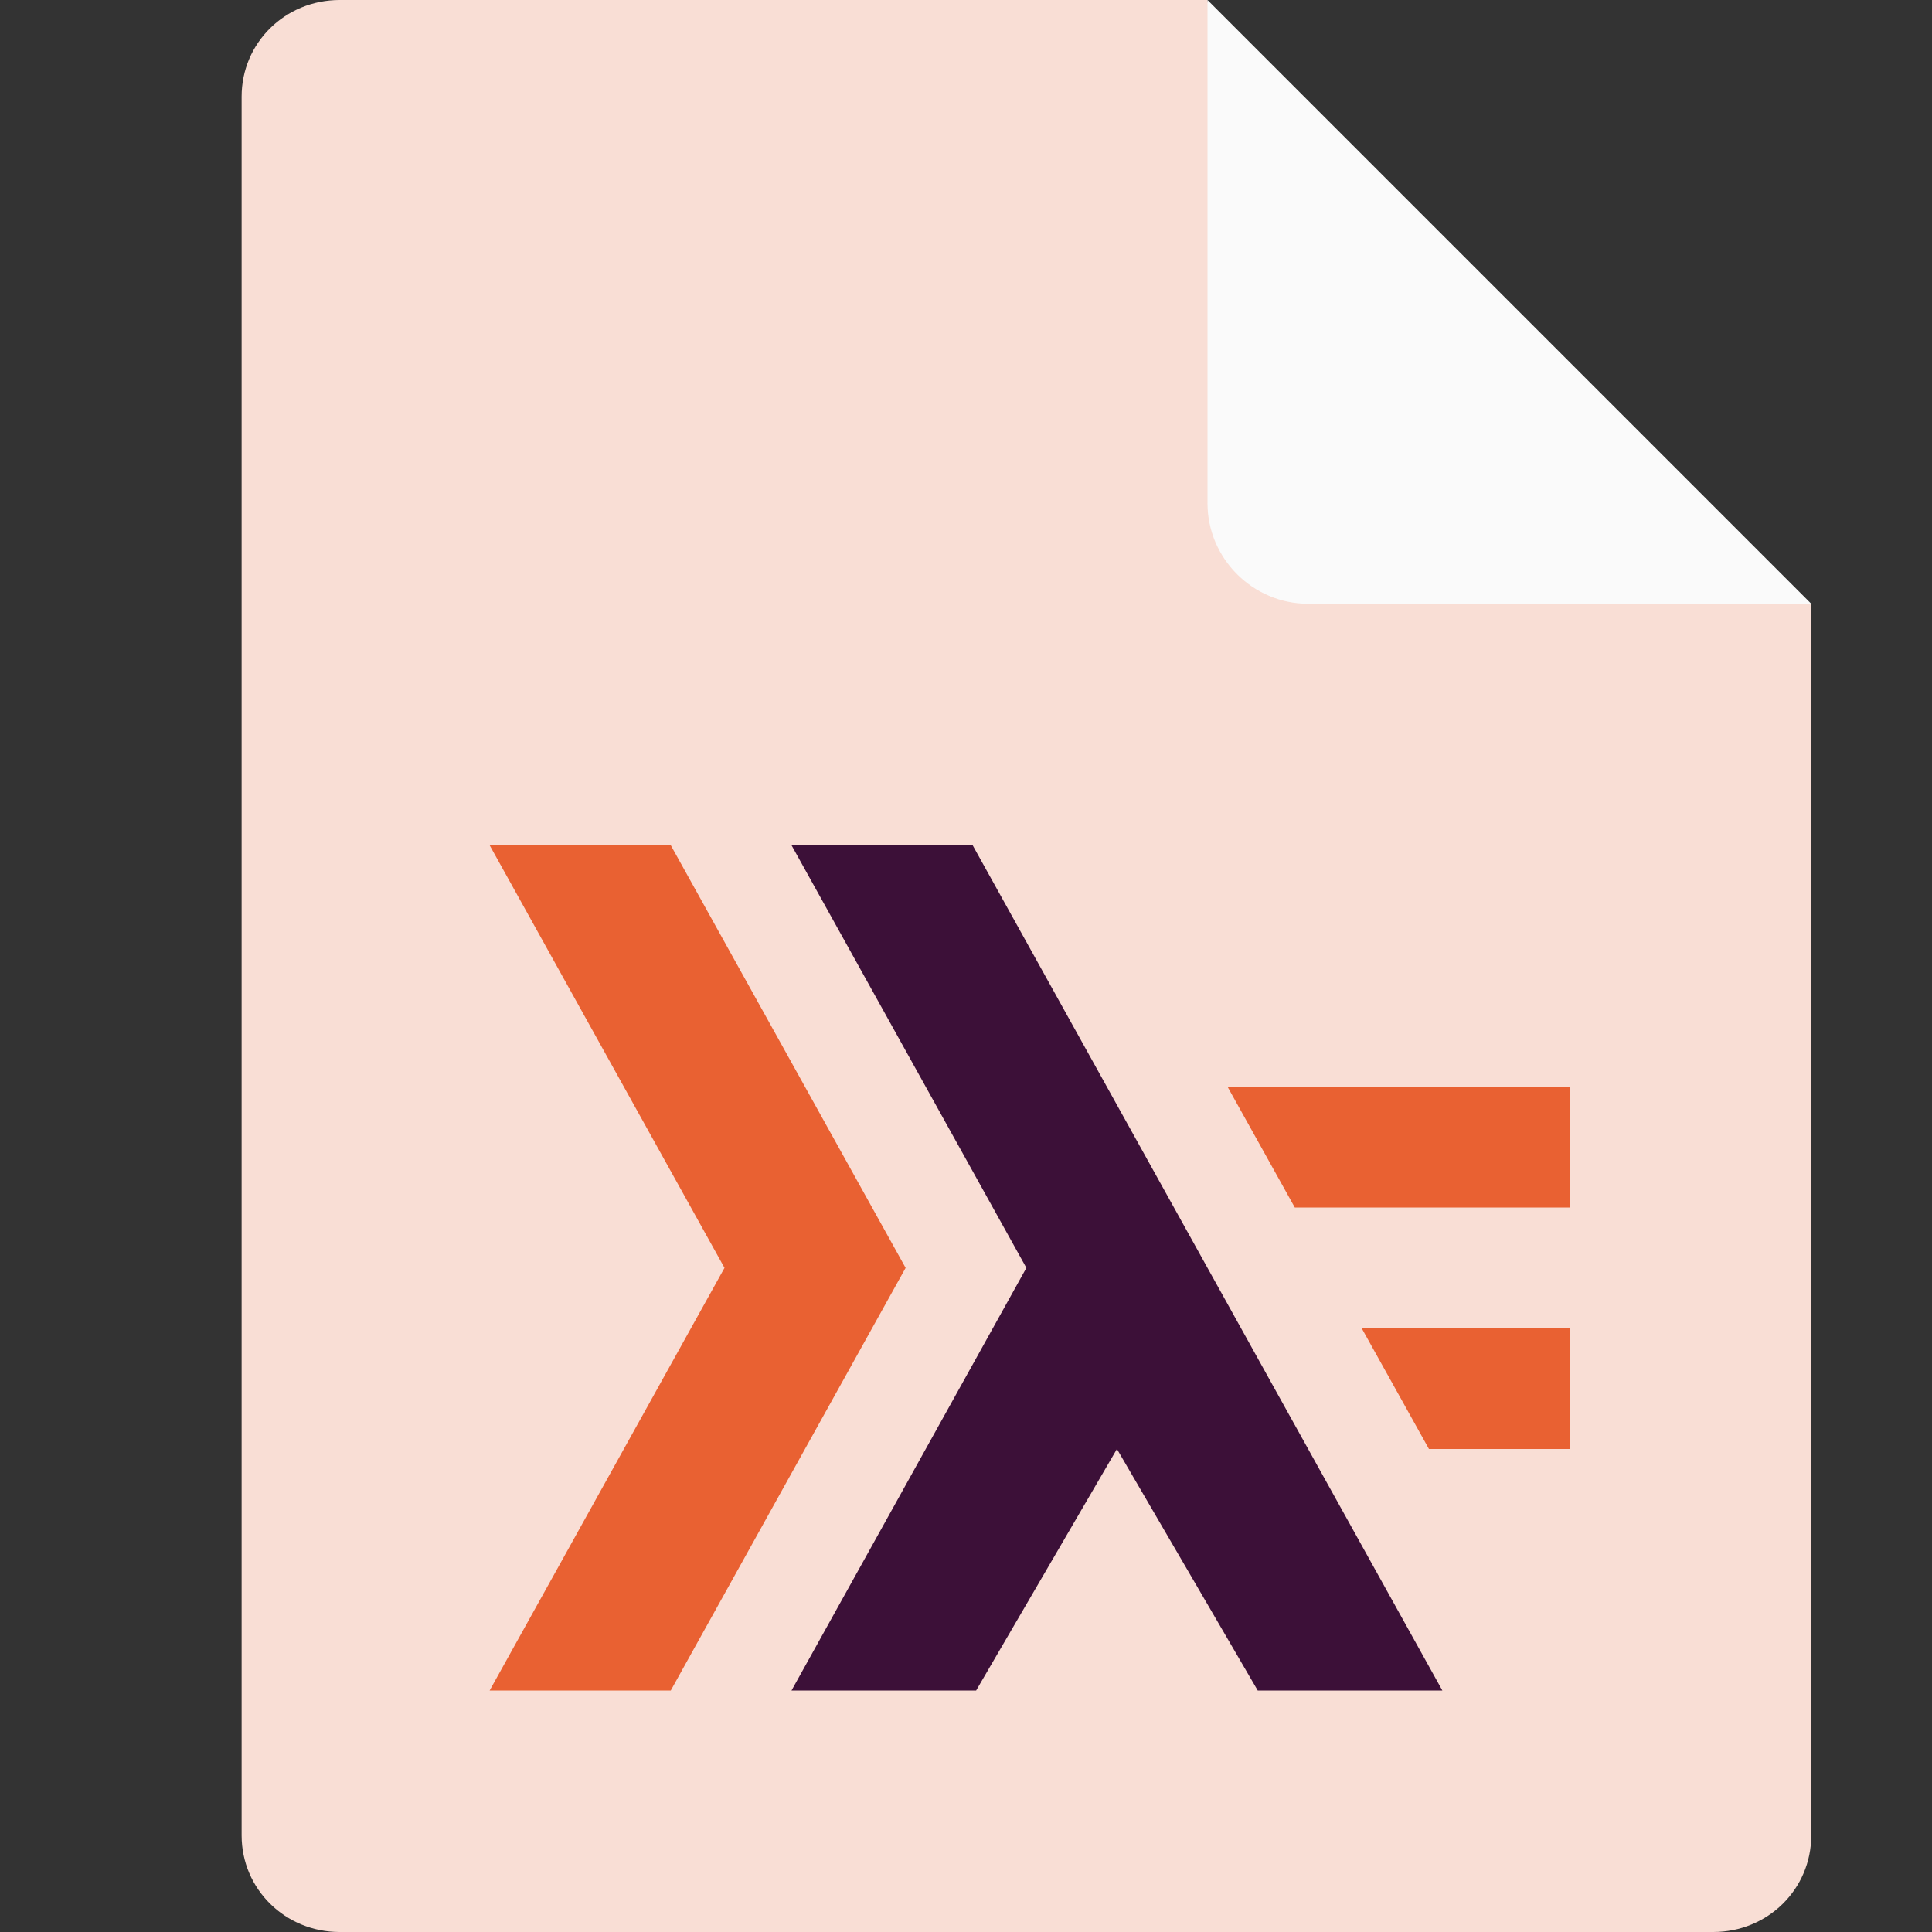 <svg xmlns="http://www.w3.org/2000/svg" width="16" height="16" version="1.1">
 <rect width="100%" height="100%" fill="#333333" stroke="none"/>
 <path style="fill:#f9ded5" d="m 2.813,0 c -0.452,0 -0.812,0.355 -0.812,0.8 V 15.2 c 0,0.445 0.361,0.8 0.812,0.8 H 14.188 C 14.64,16 15,15.646 15,15.2 V 5 L 10.531,4.4 10,0 Z"/>
 <path style="fill:#fafafa" d="M 10,-4.7e-7 V 4.167 C 10,4.625 10.375,5 10.833,5 H 15 Z"/>
 <path style="fill:#e96132" d="M 4.055,7 6,10.5 4.055,14 h 1.5 L 7.5,10.5 5.555,7 Z"/>
 <path style="fill:#3c1038" d="M 6.555,7 8.5,10.5 6.555,14 h 1.529 l 1.166,-2 1.166,2 h 1.529 L 8.055,7 Z"/>
 <path style="fill:#e96132" d="m 10.166,9 0.557,1 h 2.277 V 9 Z"/>
 <path style="fill:#e96132" d="m 11.277,11 0.557,1 h 1.166 v -1 z"/>
</svg>

